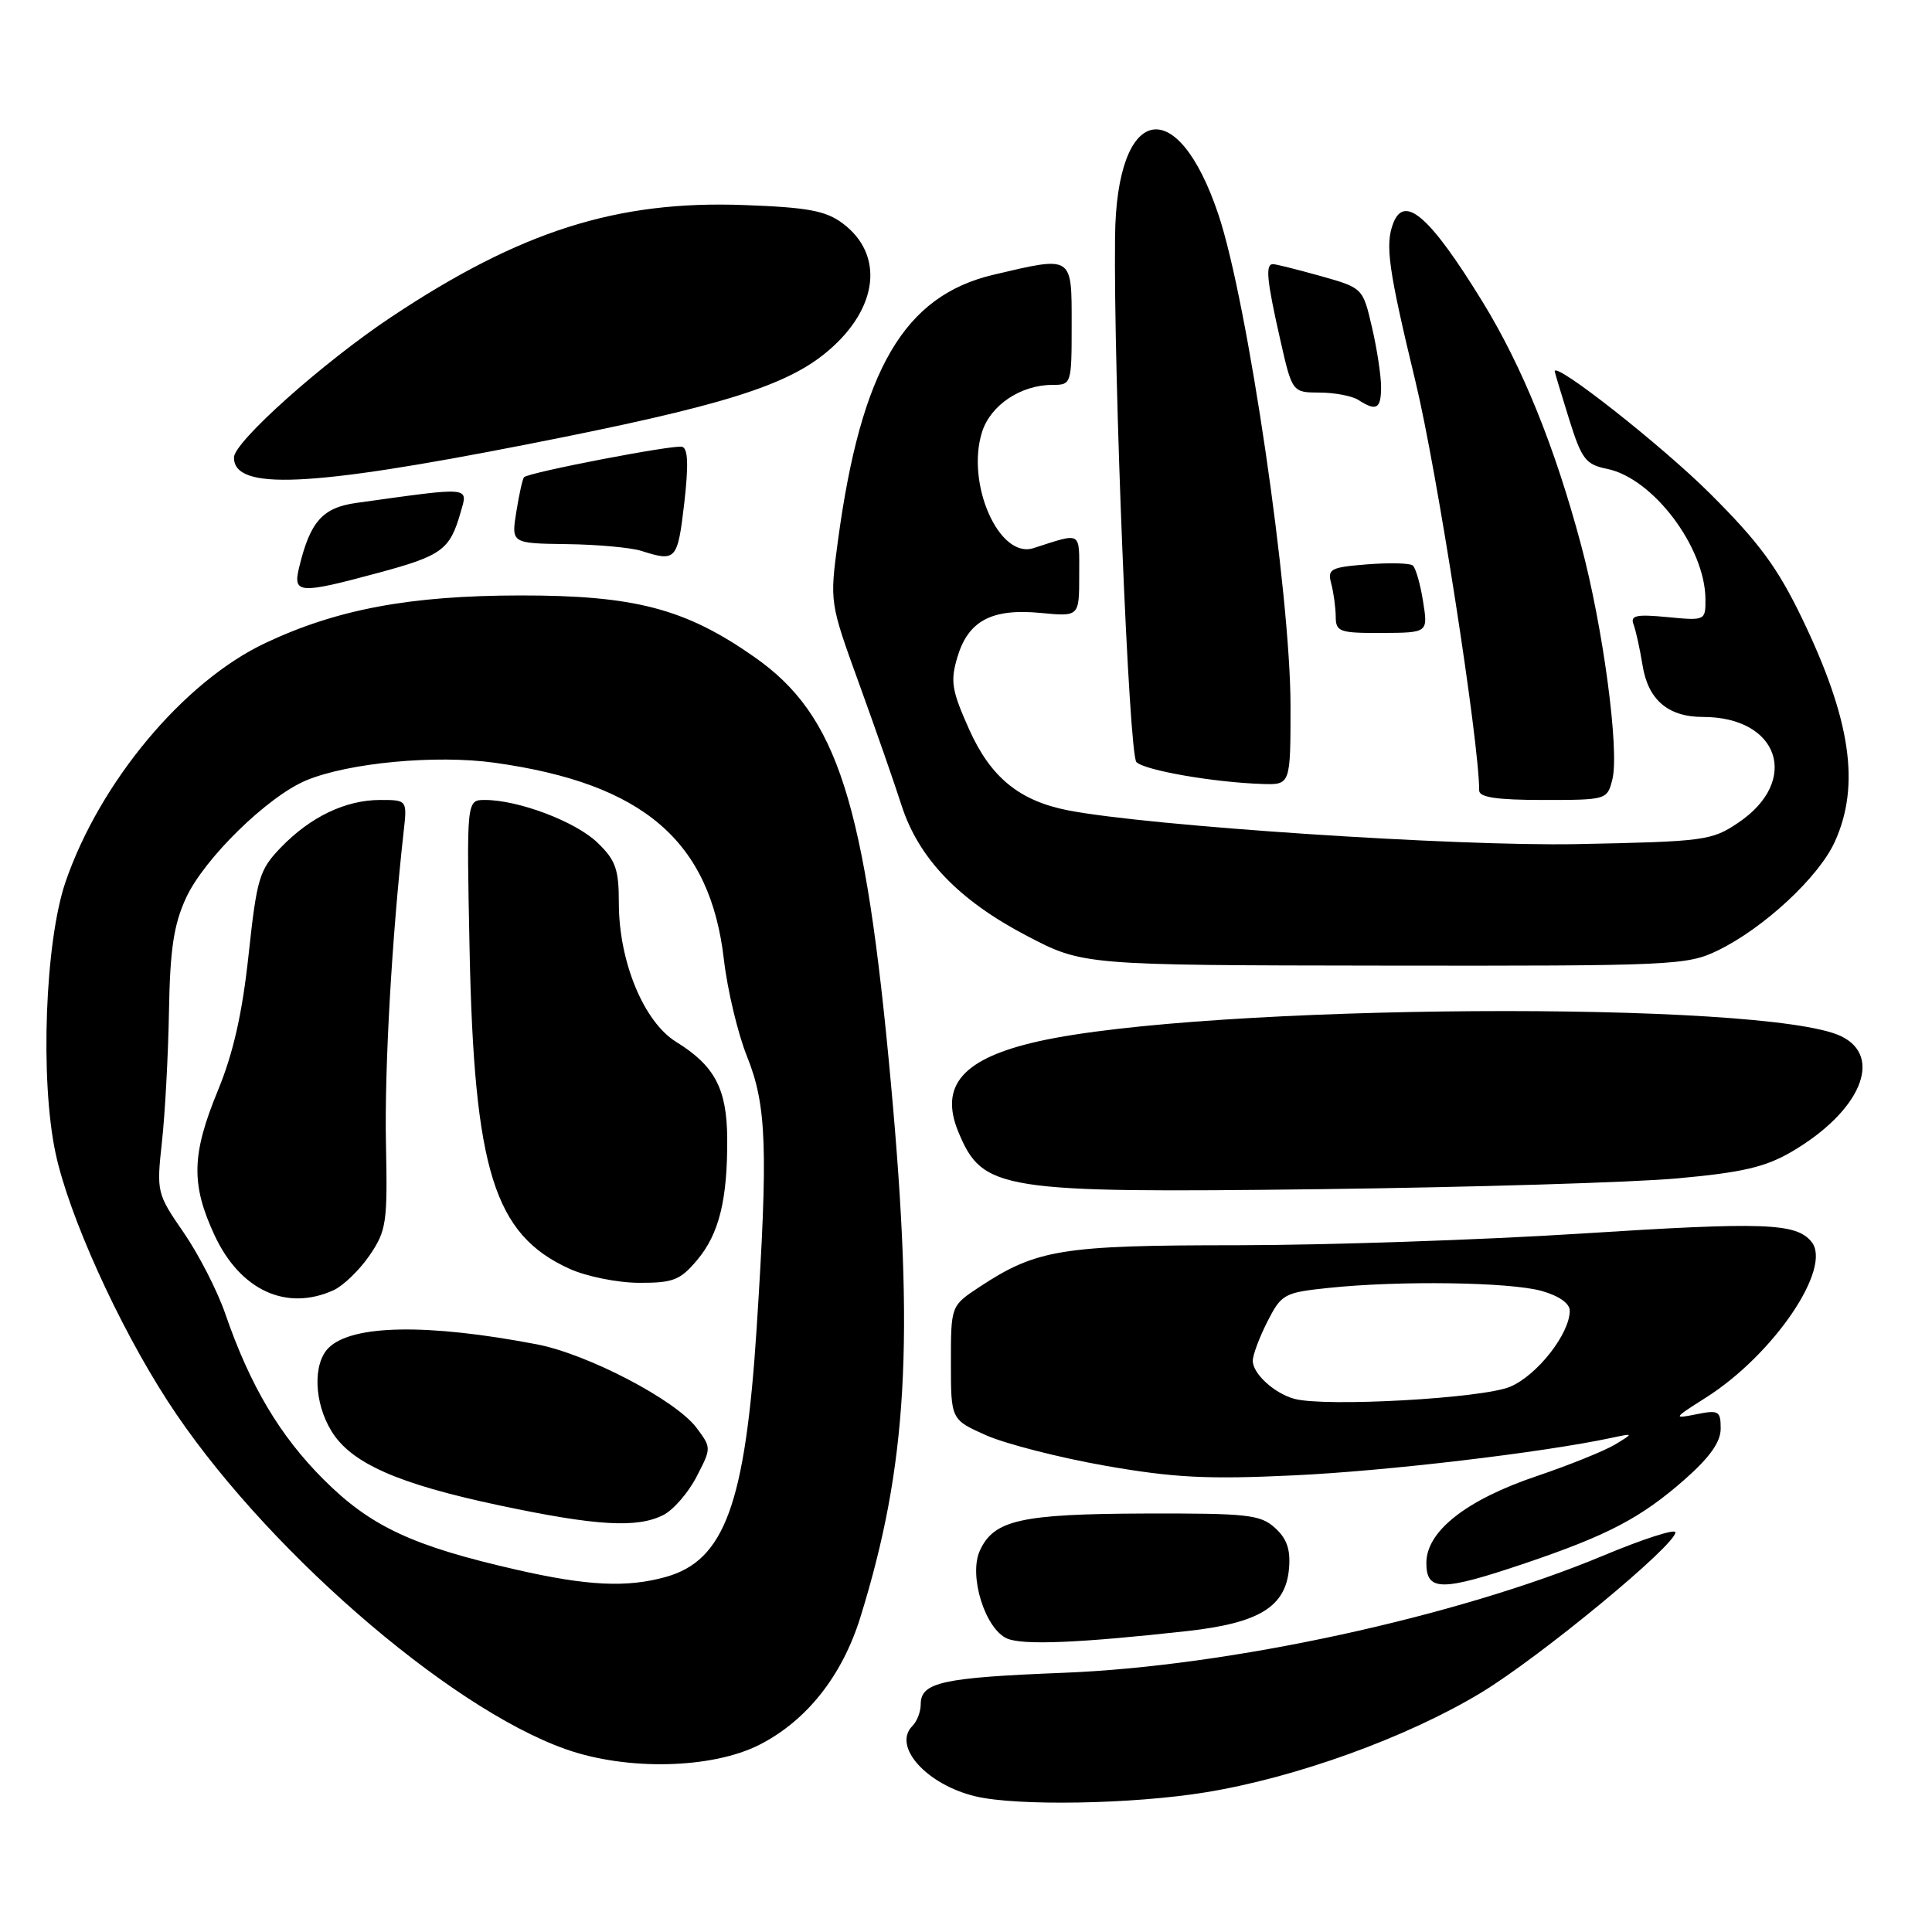 <?xml version="1.0" encoding="UTF-8" standalone="no"?>
<!DOCTYPE svg PUBLIC "-//W3C//DTD SVG 1.1//EN" "http://www.w3.org/Graphics/SVG/1.1/DTD/svg11.dtd" >
<svg xmlns="http://www.w3.org/2000/svg" xmlns:xlink="http://www.w3.org/1999/xlink" version="1.1" viewBox="0 0 256 256">
 <g >
 <path fill="currentColor"
d=" M 159.70 237.50 C 171.69 235.56 186.42 230.23 196.25 224.29 C 204.07 219.56 222.00 204.76 222.00 203.04 C 222.00 202.54 217.69 203.93 212.41 206.14 C 193.01 214.24 162.90 220.79 141.00 221.65 C 124.81 222.29 122.00 222.91 122.00 225.84 C 122.00 226.81 121.51 228.09 120.90 228.70 C 118.21 231.39 122.78 236.49 129.28 238.03 C 134.76 239.33 150.05 239.07 159.70 237.50 Z  M 100.65 231.18 C 106.90 227.99 111.59 222.06 114.00 214.31 C 120.23 194.24 121.18 177.78 118.06 143.64 C 114.64 106.20 111.00 94.79 99.98 87.07 C 90.83 80.65 84.11 78.88 68.88 78.90 C 54.33 78.92 44.64 80.73 35.17 85.20 C 24.36 90.29 13.23 103.61 8.68 116.87 C 5.97 124.78 5.29 143.09 7.36 152.79 C 9.12 161.06 15.67 175.55 22.22 185.66 C 34.49 204.61 59.24 226.24 75.00 231.79 C 83.11 234.65 94.37 234.38 100.65 231.18 Z  M 157.35 216.12 C 166.86 215.06 170.36 212.91 170.80 207.85 C 171.02 205.33 170.52 203.87 168.94 202.45 C 167.00 200.69 165.29 200.51 151.64 200.55 C 135.22 200.61 131.68 201.41 129.83 205.48 C 128.33 208.77 130.52 215.83 133.44 217.11 C 135.52 218.02 143.04 217.71 157.35 216.12 Z  M 202.06 207.15 C 213.06 203.43 217.47 201.11 223.25 196.02 C 226.57 193.09 228.00 191.07 228.00 189.29 C 228.00 186.96 227.73 186.80 224.77 187.40 C 221.65 188.02 221.69 187.95 226.04 185.19 C 235.06 179.47 242.86 167.94 240.02 164.53 C 237.96 162.04 233.78 161.90 209.43 163.46 C 196.27 164.30 175.77 164.99 163.88 165.00 C 140.64 165.00 137.35 165.54 129.75 170.55 C 126.00 173.03 126.00 173.03 126.00 180.57 C 126.00 188.11 126.00 188.11 130.71 190.20 C 133.31 191.34 140.39 193.15 146.46 194.22 C 155.55 195.81 159.98 196.04 171.50 195.49 C 183.72 194.92 204.33 192.48 213.50 190.53 C 216.50 189.89 216.50 189.89 214.00 191.41 C 212.62 192.24 207.97 194.12 203.66 195.58 C 194.28 198.74 189.00 202.90 189.00 207.10 C 189.00 210.88 190.99 210.89 202.06 207.15 Z  M 222.28 156.14 C 230.88 155.36 233.94 154.64 237.42 152.60 C 246.52 147.27 249.61 140.00 243.93 137.29 C 233.94 132.53 159.78 133.01 137.61 137.98 C 127.61 140.22 124.43 143.81 126.99 149.99 C 130.21 157.74 132.42 158.09 175.00 157.57 C 195.07 157.32 216.35 156.68 222.28 156.14 Z  M 227.60 125.95 C 233.69 123.00 241.00 116.22 243.12 111.54 C 246.52 104.07 245.25 95.38 238.81 82.00 C 235.54 75.21 233.09 71.88 226.61 65.42 C 220.20 59.03 205.94 47.81 206.01 49.21 C 206.02 49.37 206.87 52.19 207.90 55.49 C 209.58 60.86 210.09 61.54 212.96 62.13 C 219.03 63.37 225.93 72.50 225.98 79.38 C 226.00 82.23 225.96 82.25 220.95 81.77 C 216.82 81.37 216.00 81.55 216.45 82.73 C 216.75 83.52 217.29 85.95 217.64 88.12 C 218.37 92.73 221.02 95.00 225.66 95.00 C 235.74 95.00 238.57 103.45 230.35 109.00 C 226.81 111.39 225.89 111.51 208.93 111.85 C 192.89 112.16 152.15 109.45 141.50 107.37 C 135.08 106.11 131.28 103.01 128.45 96.72 C 126.09 91.45 125.90 90.28 126.87 87.04 C 128.31 82.24 131.43 80.59 137.93 81.22 C 143.00 81.71 143.00 81.71 143.00 76.24 C 143.00 70.29 143.43 70.55 136.94 72.63 C 132.39 74.10 127.96 64.08 130.13 57.23 C 131.26 53.68 135.26 51.00 139.45 51.00 C 141.97 51.00 142.00 50.91 142.00 43.00 C 142.00 33.79 142.21 33.92 131.66 36.40 C 119.79 39.20 114.10 48.93 111.03 71.66 C 109.93 79.82 109.93 79.82 113.86 90.66 C 116.02 96.62 118.54 103.84 119.45 106.69 C 121.71 113.72 127.02 119.27 136.00 123.97 C 143.50 127.90 143.50 127.90 183.43 127.95 C 221.68 128.00 223.55 127.91 227.60 125.95 Z  M 213.65 103.26 C 214.60 99.46 212.42 83.10 209.50 72.21 C 206.02 59.18 201.71 48.57 196.44 39.98 C 189.50 28.69 186.10 25.70 184.61 29.58 C 183.51 32.44 183.96 35.63 187.58 50.65 C 190.41 62.37 196.00 98.28 196.00 104.75 C 196.00 105.65 198.36 106.00 204.48 106.00 C 212.89 106.00 212.97 105.98 213.65 103.26 Z  M 171.00 93.53 C 171.00 78.68 165.33 40.01 161.45 28.44 C 155.98 12.12 147.94 13.82 147.75 31.36 C 147.54 49.82 149.59 99.99 150.58 100.98 C 151.68 102.08 160.85 103.67 167.25 103.88 C 171.00 104.00 171.00 104.00 171.00 93.53 Z  M 188.56 79.67 C 188.20 77.38 187.58 75.24 187.20 74.93 C 186.81 74.61 184.10 74.55 181.16 74.78 C 176.27 75.17 175.87 75.39 176.40 77.35 C 176.71 78.53 176.98 80.49 176.99 81.70 C 177.00 83.72 177.48 83.89 183.11 83.87 C 189.23 83.84 189.23 83.84 188.56 79.67 Z  M 50.14 75.90 C 58.55 73.63 59.60 72.86 61.01 67.97 C 62.03 64.42 62.69 64.49 47.21 66.64 C 42.72 67.27 41.09 69.12 39.62 75.25 C 38.80 78.68 39.65 78.73 50.14 75.90 Z  M 90.66 66.75 C 91.25 61.61 91.17 59.41 90.38 59.20 C 89.26 58.90 70.08 62.59 69.44 63.23 C 69.25 63.42 68.79 65.47 68.42 67.79 C 67.74 72.00 67.74 72.00 75.12 72.10 C 79.18 72.15 83.62 72.56 85.00 73.00 C 89.57 74.46 89.78 74.23 90.66 66.75 Z  M 69.94 58.86 C 95.74 53.80 104.33 51.12 109.78 46.45 C 116.40 40.79 117.18 33.72 111.65 29.59 C 109.41 27.92 107.04 27.48 98.60 27.17 C 81.76 26.54 68.98 30.60 51.82 42.02 C 42.78 48.04 31.00 58.56 31.00 60.62 C 31.00 65.01 40.93 64.56 69.94 58.86 Z  M 183.00 51.28 C 183.00 49.78 182.46 46.22 181.79 43.35 C 180.58 38.15 180.58 38.15 174.97 36.57 C 171.89 35.71 169.06 35.00 168.68 35.00 C 167.65 35.00 167.84 37.06 169.61 44.88 C 171.22 52.00 171.22 52.00 174.86 52.02 C 176.86 52.02 179.18 52.47 180.00 53.00 C 182.38 54.54 183.00 54.19 183.00 51.28 Z  M 68.50 208.01 C 54.66 204.86 49.10 202.26 42.87 196.03 C 37.06 190.22 33.13 183.59 29.85 174.08 C 28.82 171.07 26.34 166.24 24.35 163.34 C 20.78 158.16 20.73 157.97 21.46 151.29 C 21.87 147.55 22.29 139.78 22.39 134.00 C 22.53 125.80 23.02 122.52 24.64 119.00 C 27.02 113.80 35.45 105.55 40.56 103.41 C 46.17 101.07 57.77 99.98 65.56 101.07 C 85.25 103.82 94.11 111.42 95.92 127.15 C 96.39 131.19 97.77 136.97 98.99 140.00 C 101.59 146.48 101.79 152.22 100.26 176.00 C 98.75 199.31 96.01 206.79 88.20 208.96 C 83.06 210.39 77.83 210.14 68.50 208.01 Z  M 87.91 200.74 C 89.24 200.06 91.21 197.78 92.30 195.67 C 94.27 191.86 94.27 191.84 92.30 189.20 C 89.56 185.53 77.90 179.43 71.13 178.13 C 56.61 175.35 46.62 175.52 43.53 178.61 C 41.44 180.70 41.61 185.85 43.91 189.61 C 46.51 193.88 52.68 196.61 66.12 199.46 C 79.03 202.20 84.44 202.51 87.91 200.74 Z  M 44.22 170.95 C 45.49 170.36 47.63 168.30 48.96 166.36 C 51.21 163.06 51.36 162.05 51.14 151.44 C 50.94 141.53 51.93 124.11 53.48 110.25 C 53.96 106.00 53.96 106.00 50.38 106.00 C 45.80 106.00 41.14 108.23 37.22 112.29 C 34.36 115.26 34.04 116.32 32.94 126.50 C 32.11 134.26 30.91 139.55 28.88 144.48 C 25.38 152.97 25.29 156.92 28.43 163.68 C 31.83 170.98 37.96 173.80 44.22 170.95 Z  M 92.37 166.97 C 95.29 163.50 96.41 158.95 96.36 150.82 C 96.31 144.26 94.70 141.21 89.60 138.06 C 85.30 135.40 82.00 127.42 82.00 119.65 C 82.00 115.15 81.58 113.97 79.14 111.63 C 76.23 108.85 68.70 106.00 64.25 106.00 C 61.82 106.00 61.82 106.00 62.22 125.75 C 62.82 155.11 65.47 163.58 75.46 168.12 C 77.68 169.13 81.82 169.97 84.66 169.98 C 89.19 170.00 90.13 169.63 92.37 166.97 Z  M 171.50 185.35 C 168.83 184.61 166.00 182.02 166.00 180.31 C 166.00 179.54 166.88 177.20 167.94 175.11 C 169.81 171.46 170.15 171.27 176.09 170.65 C 185.45 169.67 200.03 169.88 204.25 171.05 C 206.57 171.70 208.00 172.70 208.00 173.68 C 208.00 176.73 203.68 182.24 200.10 183.75 C 196.44 185.30 175.55 186.46 171.50 185.35 Z "/>
</g>
</svg>